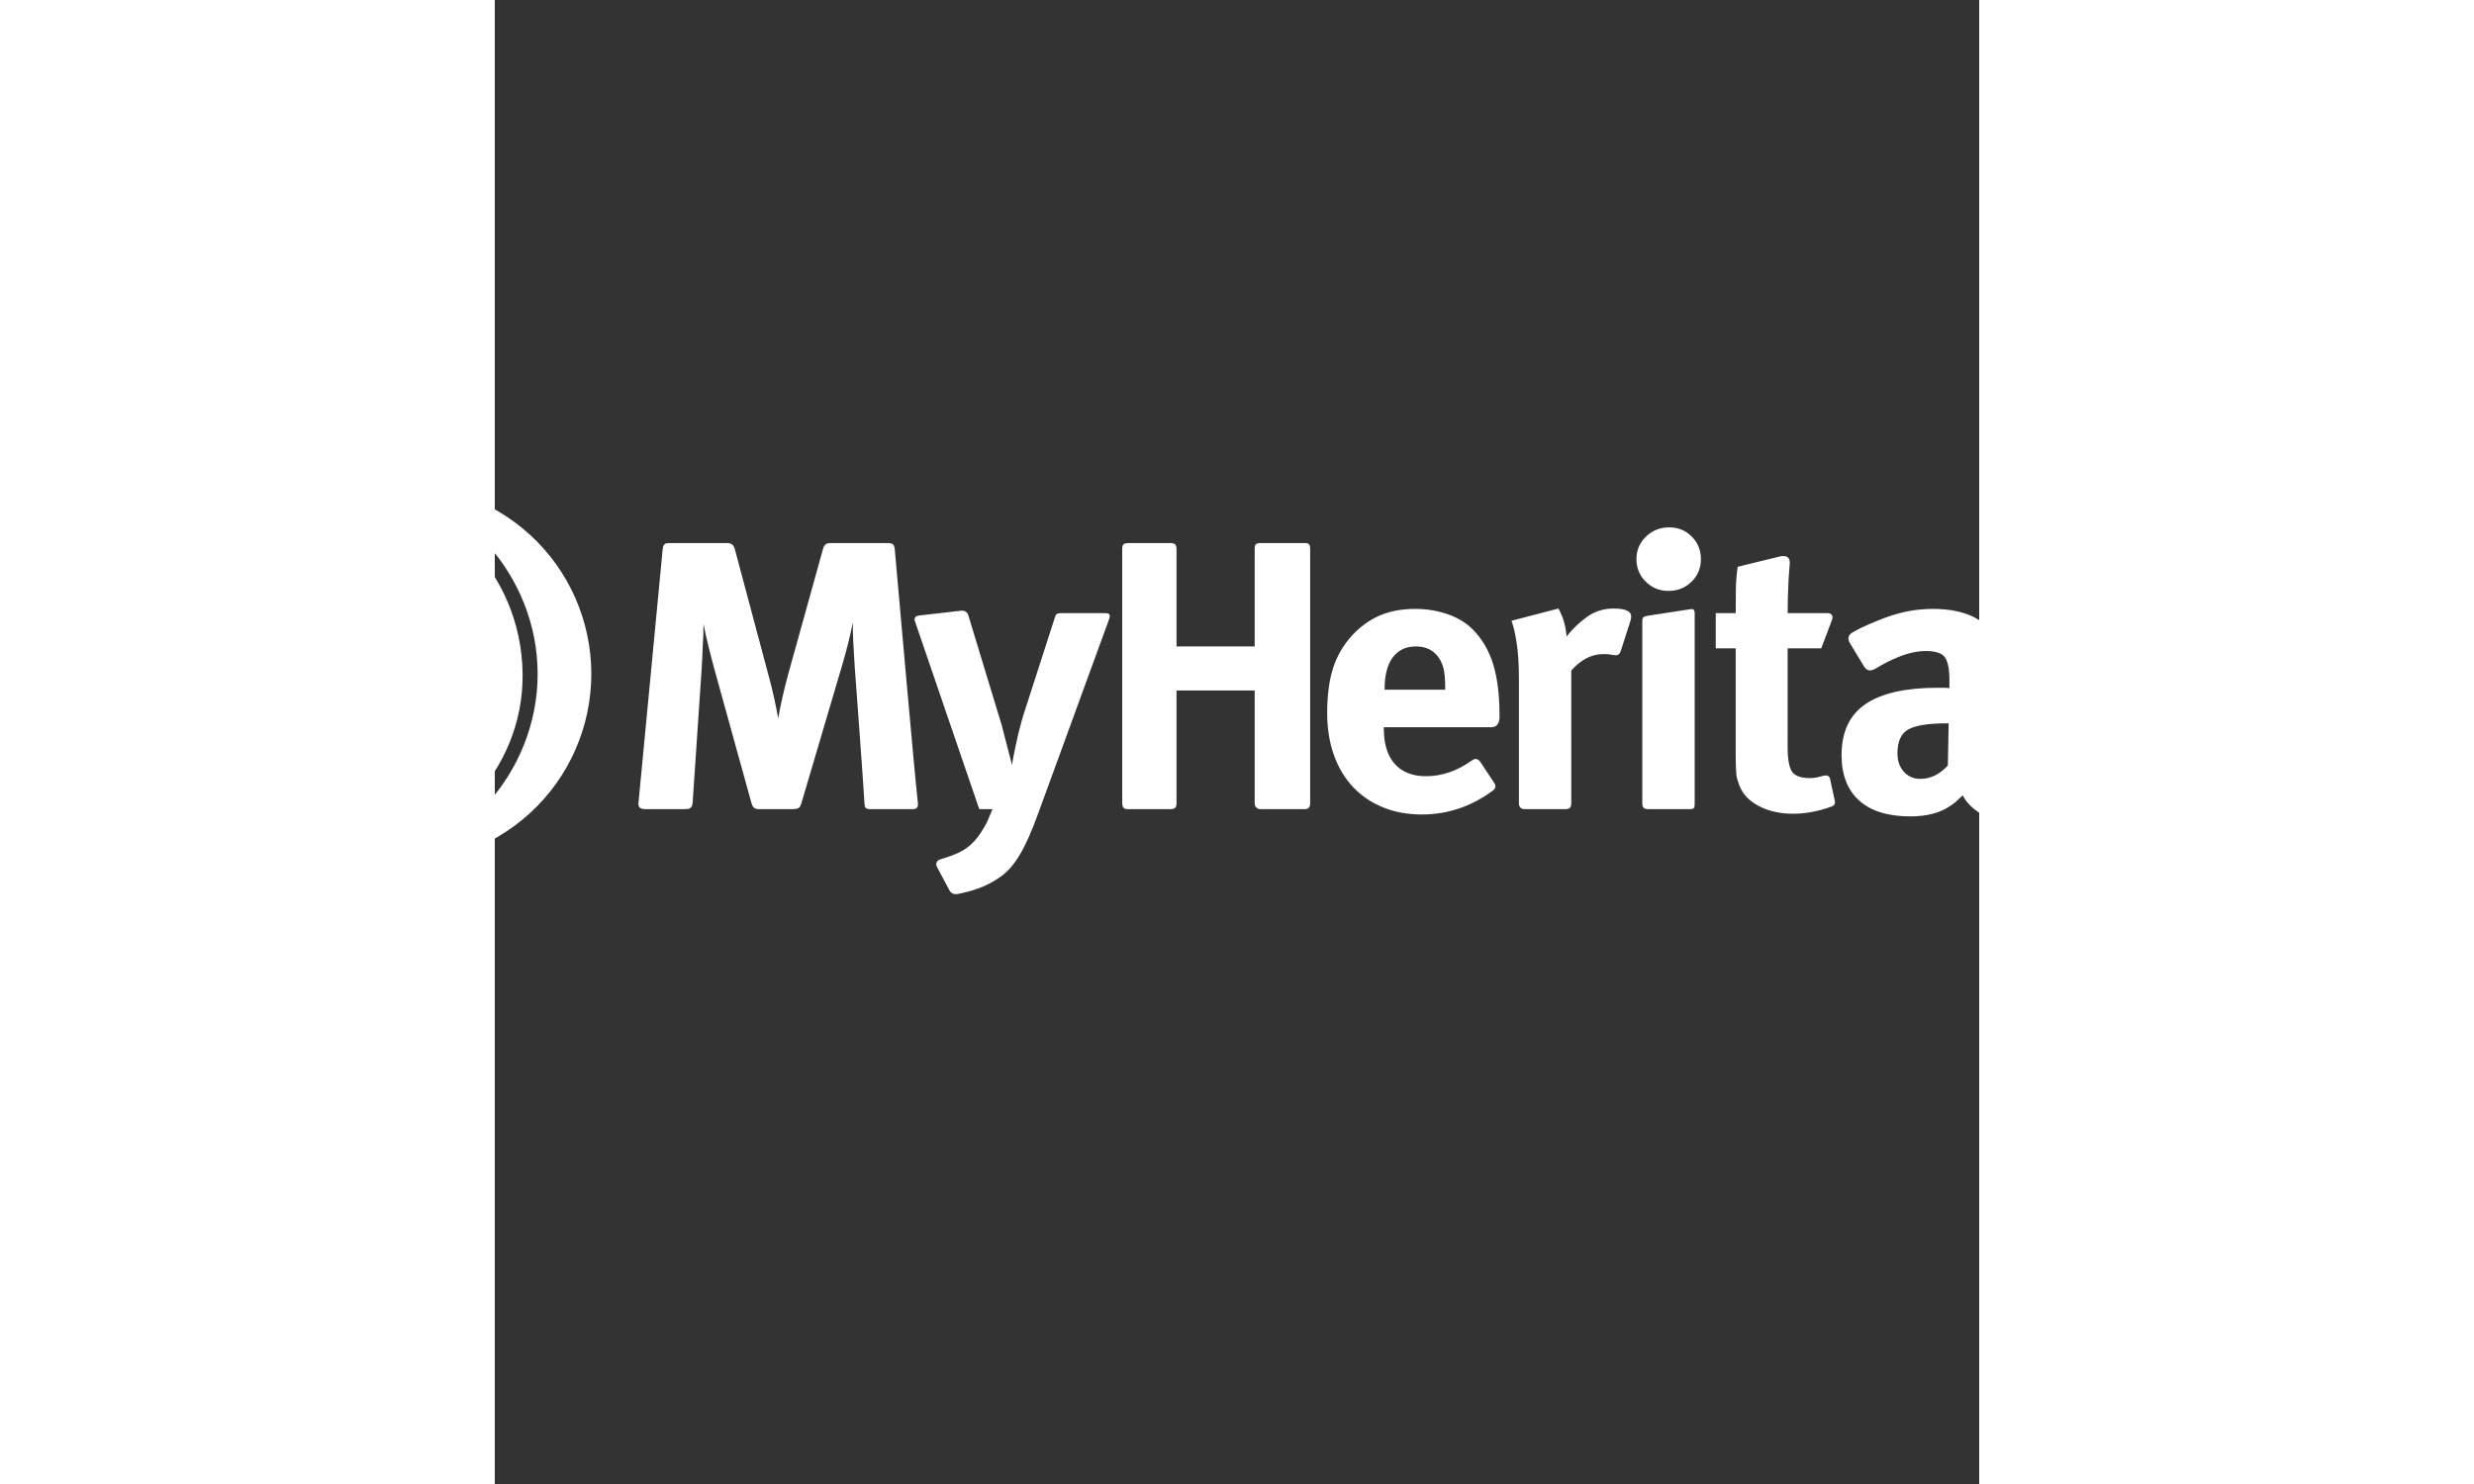 <?xml version="1.0" encoding="UTF-8" standalone="no"?>
<svg
   xmlns:dc="http://purl.org/dc/elements/1.1/"
   xmlns:cc="http://creativecommons.org/ns#"
   xmlns:rdf="http://www.w3.org/1999/02/22-rdf-syntax-ns#"
   xmlns:svg="http://www.w3.org/2000/svg"
   xmlns="http://www.w3.org/2000/svg"
   viewBox="300 -100 750 750"
   height="300"
   width="500"
   xml:space="preserve"
   id="svg2"
   version="1.1"><rect x="300" y="-100" width="750" height="750" fill="#333333" stroke="none"/><defs
     id="defs6"><clipPath
       id="clipPath18"
       clipPathUnits="userSpaceOnUse"><path
         id="path16"
         d="M 0,743 H 989 V 0 H 0 Z" /></clipPath><clipPath
       id="clipPath26"
       clipPathUnits="userSpaceOnUse"><path
         id="path24"
         d="M 0,635.328 H 989 V 0 H 0 Z" /></clipPath></defs><g
     transform="matrix(1.333,0,0,-1.333,0,990.667)"
     id="g10"><g
       id="g12"><g
         clip-path="url(#clipPath18)"
         id="g14"><g
           id="g20"><g
             id="g40"><g
               id="g38"
               clip-path="url(#clipPath26)"><g
                 id="g32"
                 transform="translate(235.596,562.68)"><path
                   id="path30"
                   style="fill:white;fill-opacity:1;fill-rule:evenodd;stroke:none"
                   d="m 0,0 c -0.382,38.798 -31.452,70.251 -70.25,70.251 -38.798,0 -70.25,-31.452 -70.25,-70.251 0,-33.92 24.037,-62.222 55.811,-68.626 10.628,-2.14 12.096,24.917 9.186,42.86 -0.051,0.003 -3.205,0.185 -4.259,0.228 -2.182,0.089 -4.243,-2.407 -5.578,-2.893 -2.272,-0.827 -2.703,1.435 -4.345,1.435 -1.437,0 -3.365,-2.235 -8.672,-1.229 -5.364,1.019 -7.101,5.872 -7.101,5.872 l -1.612,0.848 c -5.475,1.364 -5.772,7.347 -5.808,7.688 -0.31,2.926 4.802,5.137 3.363,6.049 -6.199,3.927 -4.199,7.018 -4.14,7.177 0.79,2.083 3.797,6.583 2.694,7.285 -3.039,1.938 1.951,13.204 6.337,16.336 0.666,3.567 4.51,9.401 8.228,10.633 -0.205,4.046 5.451,6.339 5.451,6.339 3.96,1.274 1.186,4.548 8.778,4.028 1.777,-0.121 1.724,1.896 6.13,1.996 1.276,0.028 2.676,1.022 6.576,1.022 6.842,0.299 6.526,-4.327 8.817,-3.541 2.893,0.993 12.529,-3.738 13.528,-13.466 4.328,0.335 15.685,-12.172 15.353,-21.401 7.466,-8.387 -2.711,-16.329 -3.117,-17.866 0.291,-0.87 1.794,-4.68 1.194,-7.634 -0.703,-3.457 -5.083,-7.229 -5.262,-7.359 -3.073,-2.209 -5.344,-4.708 -8.997,-4.022 -3.774,0.706 -3.057,4.182 -4.179,5.026 -2.425,-2.156 -6.075,-3.985 -10.747,-3.607 -0.551,0.092 -2.582,0.299 -2.845,0.326 -2.239,-13.211 -1.922,-42.728 7.436,-42.714 C -30.064,-64.899 0.373,-37.728 0,0 m -146.197,0 c 0,37.404 29.229,70.069 66.091,72.22 -52.844,4.876 -86.437,-32.644 -86.437,-72.22 0,-39.573 34.377,-77.831 86.439,-72.218 -36.864,2.151 -66.093,34.817 -66.093,72.218 m 85.803,72.22 C -23.531,70.069 5.697,37.404 5.697,0 c 0,-37.401 -29.228,-70.067 -66.092,-72.218 53.403,-4.699 86.438,32.645 86.438,72.218 0,39.576 -32.905,76.836 -86.437,72.22 M 349.687,-5.964 h -22.956 v 0.29 c 0,5.225 1.036,9.216 3.11,11.974 2.074,2.759 4.985,4.138 8.739,4.138 3.85,0 6.761,-1.452 8.738,-4.355 0.888,-1.356 1.504,-2.855 1.851,-4.499 0.345,-1.648 0.518,-3.873 0.518,-6.677 z m 18.144,9.796 c -1.629,5.176 -4.173,9.508 -7.627,12.992 -2.47,2.514 -5.628,4.449 -9.48,5.806 -3.85,1.354 -7.998,2.032 -12.441,2.032 -5.035,0 -9.479,-0.823 -13.329,-2.468 -3.852,-1.647 -7.357,-4.161 -10.517,-7.548 -3.358,-3.678 -5.776,-7.838 -7.257,-12.482 -1.482,-4.645 -2.222,-10.306 -2.222,-16.982 0,-5.806 0.838,-11.081 2.518,-15.822 1.677,-4.742 4.074,-8.782 7.184,-12.119 3.11,-3.339 6.887,-5.929 11.331,-7.766 4.442,-1.837 9.378,-2.758 14.811,-2.758 9.78,0 18.742,3 26.886,9.001 1.192,0.79 1.351,1.973 0.539,3.055 -1.347,2.029 -3.572,5.382 -5.046,7.607 -1.249,1.988 -2.48,1.471 -3.493,0.74 -5.518,-3.925 -11.27,-5.888 -17.258,-5.888 -5.135,0 -9.086,1.546 -11.848,4.645 -2.766,3.095 -4.147,7.548 -4.147,13.354 v 0.58 h 40.81 c 3.515,0 3.029,4.499 3.029,4.499 0,7.839 -0.813,14.345 -2.443,19.522 M 663.89,-5.674 c 0,5.225 1.037,9.216 3.111,11.974 2.074,2.759 4.985,4.138 8.739,4.138 3.85,0 6.761,-1.452 8.739,-4.355 0.887,-1.356 1.504,-2.855 1.85,-4.499 0.345,-1.648 0.519,-3.873 0.519,-6.677 V -5.964 H 663.89 Z m 40.514,-14.515 c 3.517,0 3.031,4.499 3.031,4.499 0,7.839 -0.815,14.345 -2.443,19.522 -1.63,5.176 -4.173,9.508 -7.628,12.992 -2.469,2.514 -5.628,4.449 -9.479,5.806 -3.851,1.354 -7.998,2.032 -12.441,2.032 -5.037,0 -9.48,-0.823 -13.33,-2.468 -3.851,-1.647 -7.358,-4.161 -10.516,-7.548 -3.359,-3.678 -5.776,-7.838 -7.258,-12.482 -1.481,-4.645 -2.222,-10.306 -2.222,-16.982 0,-5.806 0.839,-11.081 2.519,-15.822 1.678,-4.742 4.072,-8.782 7.183,-12.119 3.111,-3.339 6.887,-5.929 11.331,-7.766 4.443,-1.837 9.379,-2.758 14.81,-2.758 9.781,0 18.744,3 26.887,9.001 1.193,0.79 1.351,1.973 0.538,3.055 -1.345,2.029 -3.57,5.382 -5.046,7.607 -1.247,1.988 -2.48,1.471 -3.491,0.74 -5.519,-3.925 -11.271,-5.888 -17.259,-5.888 -5.134,0 -9.085,1.546 -11.848,4.645 -2.766,3.095 -4.148,7.548 -4.148,13.354 v 0.58 z m -103.754,8.71 c -3.458,0 -6.271,0.82 -8.443,2.466 -2.172,1.644 -3.258,4.355 -3.258,8.128 0,3.485 1.037,6.193 3.11,8.129 2.074,1.935 4.985,2.904 8.739,2.904 3.752,0 6.688,-0.969 8.812,-2.904 2.123,-1.936 3.185,-4.644 3.185,-8.129 0,-7.064 -4.05,-10.594 -12.145,-10.594 m 33.325,20.901 c 2.763,0 5.232,0.435 7.406,1.305 1.549,0.622 3.1,1.515 4.651,2.68 1.284,0.871 1.43,2.376 0.452,3.632 -1.366,2.031 -3.444,5.124 -4.961,7.379 -1.123,1.859 -2.074,2.414 -4.079,1.112 -1.668,-1.211 -3.441,-2.202 -5.321,-2.973 -2.717,-1.114 -5.457,-1.669 -8.22,-1.669 -1.284,0 -2.643,0.145 -4.072,0.435 -1.433,0.291 -3.185,0.676 -5.259,1.162 -2.765,0.675 -5.184,1.161 -7.258,1.451 -2.072,0.291 -4.198,0.436 -6.368,0.436 -4.839,0 -9.234,-0.606 -13.182,-1.815 -3.951,-1.212 -7.308,-2.903 -10.072,-5.08 -2.764,-2.177 -4.912,-4.816 -6.442,-7.91 -1.532,-3.099 -2.295,-6.532 -2.295,-10.306 0,-11.031 5.429,-17.903 16.291,-20.611 -3.161,-0.776 -5.653,-1.647 -7.48,-2.613 -1.828,-0.967 -3.208,-1.984 -4.146,-3.047 -0.939,-1.067 -1.556,-2.178 -1.852,-3.339 -0.296,-1.162 -0.444,-2.323 -0.444,-3.483 0,-2.519 0.518,-4.598 1.555,-6.243 1.037,-1.646 2.445,-2.807 4.221,-3.483 3.456,-1.451 9.528,-2.226 18.218,-2.323 l 8.442,-0.145 c 3.948,-0.097 7.258,-0.749 9.924,-1.958 2.665,-1.212 3.999,-3.507 3.999,-6.894 0,-1.549 -0.445,-2.977 -1.334,-4.283 -0.889,-1.307 -2.074,-2.396 -3.554,-3.265 -1.58,-0.968 -3.407,-1.621 -5.481,-1.96 -2.072,-0.338 -4.394,-0.508 -6.961,-0.508 -4.641,0 -8.171,0.775 -10.589,2.323 -2.42,1.548 -3.629,3.823 -3.629,6.821 0,1.066 0.049,1.911 0.148,2.54 0.098,0.631 0.345,2.482 -1.467,2.25 h -16.157 c -0.397,-0.774 -0.793,-1.717 -1.186,-2.831 -0.395,-1.111 -0.592,-2.684 -0.592,-4.717 0,-5.031 2.074,-9.435 6.22,-13.208 3.455,-3.096 7.751,-5.201 12.886,-6.314 5.133,-1.111 10.417,-1.669 15.848,-1.669 5.924,0 11.551,0.726 16.885,2.177 5.331,1.451 9.675,3.919 13.033,7.403 4.047,4.259 6.072,9.386 6.072,15.386 0,6.579 -2.173,11.851 -6.516,15.82 -2.667,2.417 -5.728,4.112 -9.184,5.081 -3.457,0.966 -8.048,1.499 -13.774,1.595 l -10.663,0.145 c -2.173,0 -3.259,0.581 -3.259,1.743 0,1.063 0.667,2.054 2,2.976 1.333,0.918 3.281,1.959 5.85,3.12 0.79,-0.098 1.333,-0.146 1.63,-0.146 h 1.333 c 4.047,0 7.776,0.556 11.181,1.67 3.408,1.111 6.369,2.635 8.887,4.571 2.519,1.935 4.467,4.258 5.85,6.969 1.383,2.707 2.074,5.66 2.074,8.853 0,2.515 -0.37,4.74 -1.111,6.676 -0.74,1.935 -1.851,3.775 -3.333,5.517 0.593,-0.098 1.357,-0.195 2.296,-0.29 0.938,-0.098 1.901,-0.145 2.889,-0.145 m -93.752,-44.125 c -1.481,-1.648 -3.111,-2.904 -4.887,-3.775 -1.778,-0.871 -3.606,-1.306 -5.481,-1.306 -2.569,0 -4.665,0.894 -6.295,2.685 -1.629,1.79 -2.442,4.136 -2.442,7.04 0,4.45 1.355,7.45 4.072,8.999 2.714,1.547 7.528,2.323 14.441,2.323 h 0.889 z m 22.883,-4.864 c -0.94,1.113 -1.654,2.298 -2.148,3.557 -0.494,1.256 -0.791,2.636 -0.888,4.136 -0.1,1.499 -0.149,3.267 -0.149,5.299 l 0.445,24.965 v 5.081 c 0,1.354 -0.074,2.514 -0.222,3.483 -0.149,0.966 -0.297,1.814 -0.445,2.54 -0.148,0.726 -0.37,1.474 -0.666,2.249 -1.482,4.16 -4.32,7.354 -8.517,9.58 -4.197,2.225 -9.503,3.339 -15.921,3.339 -3.457,0 -6.839,-0.34 -10.146,-1.016 -3.309,-0.678 -6.838,-1.792 -10.59,-3.339 -2.665,-1.065 -4.887,-2.033 -6.665,-2.902 -1.033,-0.507 -2.099,-1.079 -3.198,-1.716 -1.803,-1.118 -1.609,-2.473 -1.107,-3.66 1.524,-2.517 4.025,-6.646 5.622,-9.279 1.163,-1.792 2.53,-1.641 4.037,-0.875 3.208,1.943 6.262,3.492 9.161,4.643 3.651,1.452 7.059,2.178 10.22,2.178 3.651,0 6.047,-0.799 7.183,-2.396 1.133,-1.597 1.704,-4.476 1.704,-8.636 v -3.047 c -0.793,0.094 -1.532,0.145 -2.222,0.145 h -2.222 c -12.145,0 -21.254,-2.058 -27.326,-6.169 -6.073,-4.115 -9.109,-10.574 -9.109,-19.378 0,-7.451 2.222,-13.186 6.664,-17.199 4.445,-4.015 10.911,-6.025 19.404,-6.025 6.318,0 11.404,1.357 15.255,4.065 0.788,0.483 1.554,1.064 2.295,1.742 0.741,0.676 1.505,1.402 2.296,2.176 0.987,-1.936 2.444,-3.678 4.369,-5.225 1.134,-0.911 2.342,-1.697 3.582,-2.432 1.937,-1.15 3.296,-0.727 4.798,0.918 2.041,2.239 5.097,5.634 6.82,7.821 0.717,0.908 1.125,2.169 -0.163,3.241 -0.869,0.724 -1.574,1.452 -2.151,2.136 m -67.553,-0.111 c -0.289,1.258 -1.554,1.311 -2.391,1.092 -0.853,-0.224 -1.582,-0.405 -2.185,-0.545 -1.037,-0.242 -2,-0.363 -2.889,-0.363 -3.457,0 -5.752,0.798 -6.887,2.395 -1.136,1.597 -1.703,4.766 -1.703,9.508 V 9.712 h 12.738 c 0,0 2.569,6.813 4.037,10.706 0.722,2.05 -0.53,2.647 -1.64,2.647 h -15.135 c 0,3.773 0.098,7.621 0.296,11.539 0.12,2.395 0.278,4.691 0.473,6.888 0.366,3.603 -2.175,3.341 -3.775,3.045 -5.902,-1.448 -15.952,-3.91 -15.952,-3.91 -0.395,-2.807 -0.618,-5.515 -0.666,-8.127 -0.051,-2.613 -0.074,-5.759 -0.074,-9.435 h -7.554 V 9.712 H 459.8 V -30.64 c 0,-1.742 0.023,-3.17 0.074,-4.281 0.048,-1.114 0.097,-2.058 0.148,-2.831 0.049,-0.775 0.172,-1.501 0.37,-2.178 0.197,-0.677 0.445,-1.403 0.741,-2.176 1.185,-3.292 3.628,-5.928 7.331,-7.91 3.702,-1.983 8.072,-2.977 13.108,-2.977 4.79,0 9.707,0.935 14.748,2.8 0.738,0.314 1.267,0.84 1.085,1.975 -0.471,2.167 -1.359,6.262 -1.852,8.54 m -60.931,95.256 c -3.458,0 -6.394,-1.162 -8.813,-3.483 -2.421,-2.323 -3.628,-5.178 -3.628,-8.564 0,-3.388 1.185,-6.241 3.554,-8.564 2.37,-2.323 5.232,-3.483 8.59,-3.483 3.455,0 6.369,1.16 8.739,3.483 2.369,2.323 3.554,5.176 3.554,8.564 0,3.386 -1.161,6.241 -3.48,8.564 -2.321,2.321 -5.161,3.483 -8.516,3.483 m 7.768,-31.056 c -3.76,-0.586 -12.239,-1.885 -16.058,-2.469 -1.821,-0.318 -1.931,-0.876 -1.931,-2.048 v -69.238 c 0,-1.598 0.955,-2.018 2.11,-2.018 h 15.992 c 1.386,0 1.746,0.381 1.746,1.904 v 72.249 c 0,1.787 -0.622,1.812 -1.859,1.62 m -25.283,-0.005 c -0.939,0.193 -2.148,0.29 -3.628,0.29 -3.754,0 -7.111,-1.066 -10.072,-3.193 -2.963,-2.131 -5.531,-4.597 -7.702,-7.403 -0.296,3.967 -1.333,7.497 -3.111,10.596 l -17.772,-4.645 c 0.79,-2.129 1.456,-5.033 2,-8.709 0.541,-3.679 0.813,-8.033 0.813,-13.063 v -47.473 c 0,-0.996 0.501,-2.168 2.114,-2.168 h 15.54 c 1.27,0 2.194,0.369 2.194,2.168 V 1.293 c 3.652,4.16 7.702,6.241 12.145,6.241 1.026,0 2.038,-0.018 3.038,-0.243 1.829,-0.274 2.983,-0.563 3.629,1.572 1.009,3.147 2.64,8.237 3.636,11.351 0.881,2.779 -0.485,3.702 -2.824,4.303 M 296.65,49.627 h -16.895 c -1.98,0 -2.275,-0.587 -2.275,-2.304 V 10.438 h -29.622 v 36.885 c 0,2.13 -0.999,2.379 -2.985,2.304 h -15.127 c -2.171,0 -2.476,-0.713 -2.476,-2.378 v -96.181 c 0,-1.775 0.831,-2.319 1.911,-2.319 h 16.445 c 1.208,0 2.232,0.269 2.232,2.243 v 42.753 h 29.622 v -42.716 c 0,-1.571 1.035,-2.28 2.313,-2.28 h 16.708 c 1.401,0 2.01,0.783 2.01,2.168 v 96.482 c 0,1.841 -0.621,2.228 -1.861,2.228 M 220.601,23.065 h -16.319 c -1.779,0 -2.147,-0.281 -2.608,-1.865 -2.478,-7.693 -10.82,-33.55 -10.82,-33.55 -0.593,-1.743 -1.162,-3.583 -1.703,-5.517 -0.544,-1.936 -0.963,-3.533 -1.259,-4.79 -0.2,-0.871 -0.445,-1.983 -0.741,-3.337 -0.296,-1.357 -0.57,-2.638 -0.815,-3.847 -0.247,-1.211 -0.444,-2.274 -0.592,-3.193 -0.148,-0.921 -0.222,-1.429 -0.222,-1.524 l -3.999,15.386 c 0,0 -9.906,32.613 -12.544,41.295 -0.512,1.637 -1.596,1.966 -2.956,1.839 -3.882,-0.445 -11.655,-1.335 -15.583,-1.784 -1.87,-0.215 -2.147,-1.173 -1.651,-2.432 4.142,-12.105 24.292,-70.997 24.292,-70.997 h 5.036 c -0.496,-1.063 -0.889,-1.982 -1.185,-2.758 -0.297,-0.773 -0.593,-1.474 -0.889,-2.104 -0.297,-0.628 -0.618,-1.234 -0.963,-1.814 -0.347,-0.581 -0.766,-1.256 -1.259,-2.033 -1.679,-2.611 -3.554,-4.644 -5.628,-6.096 -1.481,-1.063 -3.358,-2.007 -5.628,-2.831 -1.451,-0.523 -2.881,-1 -4.29,-1.426 -1.561,-0.538 -1.792,-1.785 -1.152,-2.97 1.34,-2.513 3.46,-6.486 4.667,-8.751 0.67,-1.341 1.998,-1.616 3.219,-1.357 2.622,0.486 5.14,1.16 7.553,2.022 3.11,1.114 5.948,2.59 8.517,4.428 1.381,0.967 2.666,2.129 3.851,3.483 1.184,1.357 2.344,2.976 3.48,4.862 1.134,1.887 2.296,4.163 3.481,6.822 1.184,2.663 2.418,5.783 3.702,9.362 0,0 22.165,60.724 26.732,73.239 0.751,2.118 -0.406,2.238 -1.724,2.238 m -79.551,24.36 c -0.225,1.769 -0.878,2.202 -2.683,2.202 h -21.674 c -1.287,0 -2.336,-0.336 -2.836,-2.262 -2.714,-9.764 -13.293,-47.814 -13.293,-47.814 -1.581,-5.903 -2.814,-11.371 -3.703,-16.402 -0.199,1.256 -0.421,2.468 -0.666,3.629 -0.248,1.162 -0.495,2.345 -0.741,3.556 -0.247,1.209 -0.544,2.515 -0.888,3.92 -0.348,1.401 -0.767,3.022 -1.259,4.861 0,0 -10.304,38.618 -12.894,48.321 -0.704,2.168 -1.923,2.191 -3.344,2.191 H 55.357 c -1.742,0 -2.154,-0.95 -2.264,-2.344 -1.303,-13.652 -7.899,-82.771 -9.186,-96.252 -0.139,-1.687 0.836,-2.245 2.493,-2.282 h 15.128 c 1.596,0 2.662,0.331 2.895,2.168 0.67,9.922 3.409,50.521 3.409,50.521 0.196,3.096 0.344,6.144 0.444,9.145 0.196,2.804 0.297,5.61 0.297,8.417 0.492,-2.709 1.133,-5.613 1.924,-8.707 0.79,-3.194 1.53,-6.049 2.223,-8.564 0,0 11.313,-40.879 14.065,-50.82 0.458,-1.487 1.125,-2.16 2.739,-2.16 h 12.907 c 2.08,0.076 2.596,0.319 3.194,2.094 2.976,10.072 15.674,53.062 15.674,53.062 0.889,3.096 1.604,5.734 2.148,7.911 0.542,2.177 1.11,4.718 1.703,7.62 0,-2.71 0.074,-5.395 0.222,-8.056 0.148,-2.662 0.32,-5.588 0.519,-8.78 0,0 3.188,-42.704 3.722,-52.058 0.096,-1.676 0.954,-1.793 2.169,-1.793 h 16.256 c 1.041,0 1.985,0.482 1.797,2.171 -1.473,13.226 -7.57,83.161 -8.785,96.505" /></g></g></g></g></g></g></g></svg>
